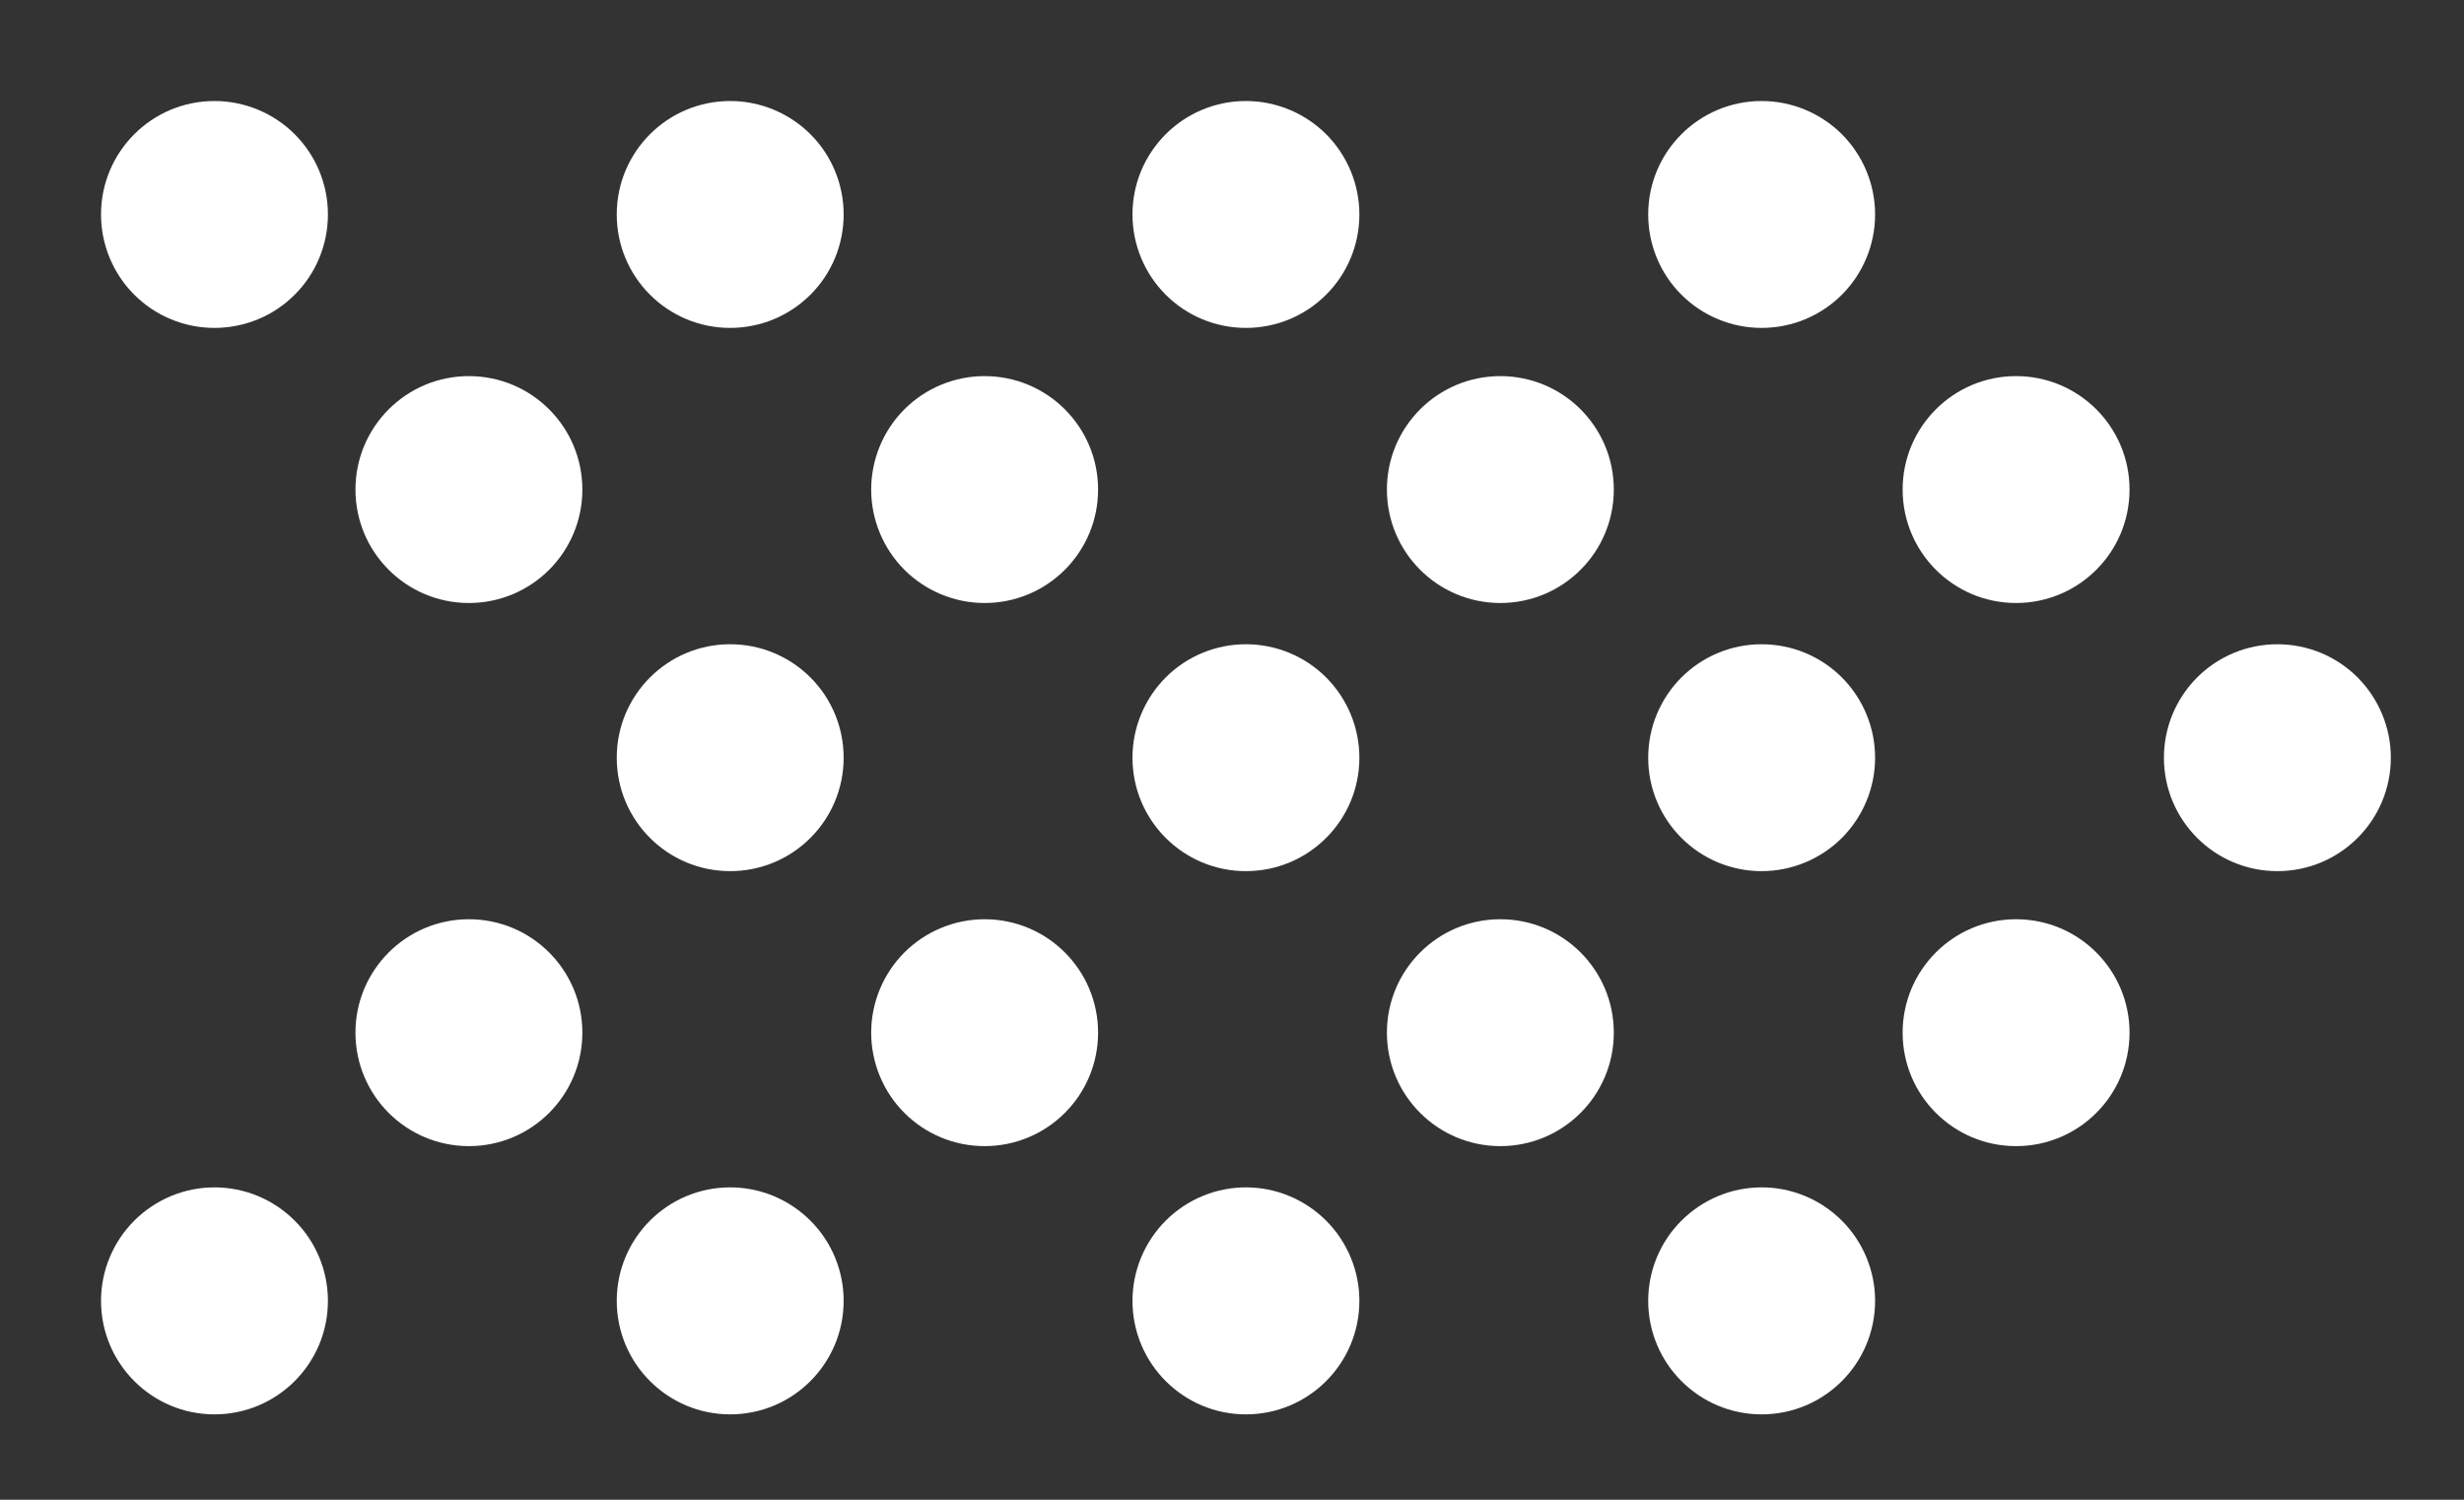 <?xml version="1.0" encoding="UTF-8"?>
<svg width="23px" height="14px" viewBox="0 0 23 14" version="1.1"
xmlns="http://www.w3.org/2000/svg"
   xmlns:xlink="http://www.w3.org/1999/xlink">
    <rect x="0" y="0" width="23" height="14" fill="#333333" stroke="none"/>
    <title>Group</title>
    <g id="Page-2" stroke="none" stroke-width="1" fill="none" fill-rule="evenodd">
        <g id="Group" transform="translate(-0.87, -0.87)" fill-rule="nonzero">
            <path d="M2.872,1.813 C2.287,1.813 1.813,2.287 1.813,2.872 C1.813,3.153 1.925,3.423 2.123,3.621 C2.322,3.82 2.591,3.931 2.872,3.931 C3.153,3.931 3.423,3.82 3.621,3.621 C3.82,3.423 3.931,3.153 3.931,2.872 C3.931,2.591 3.82,2.322 3.621,2.123 C3.423,1.925 3.153,1.813 2.872,1.813 L2.872,1.813 Z" id="Path" fill="#ffffff"></path>
            <path d="M7.686,1.813 C7.101,1.813 6.627,2.287 6.627,2.872 C6.627,3.457 7.101,3.931 7.686,3.931 C7.967,3.931 8.236,3.82 8.435,3.621 C8.634,3.423 8.745,3.153 8.745,2.872 C8.745,2.591 8.634,2.322 8.435,2.123 C8.236,1.925 7.967,1.813 7.686,1.813 L7.686,1.813 Z" id="Path" fill="#ffffff"></path>
            <path d="M12.5,1.813 C11.915,1.813 11.441,2.287 11.441,2.872 C11.441,3.153 11.553,3.423 11.751,3.621 C11.95,3.82 12.219,3.931 12.5,3.931 C13.085,3.931 13.559,3.457 13.559,2.872 C13.559,2.591 13.447,2.322 13.249,2.123 C13.05,1.925 12.781,1.813 12.5,1.813 L12.5,1.813 Z" id="Path" fill="#ffffff"></path>
            <path d="M17.314,1.813 C16.729,1.813 16.255,2.287 16.255,2.872 C16.255,3.153 16.366,3.423 16.565,3.621 C16.764,3.82 17.033,3.931 17.314,3.931 C17.595,3.931 17.864,3.82 18.063,3.621 C18.261,3.423 18.373,3.153 18.373,2.872 C18.373,2.591 18.261,2.322 18.063,2.123 C17.864,1.925 17.595,1.813 17.314,1.813 L17.314,1.813 Z" id="Path" fill="#ffffff"></path>
            <path d="M6.306,5.44 C6.306,6.025 5.832,6.499 5.247,6.499 C4.662,6.499 4.188,6.025 4.188,5.44 C4.188,4.855 4.662,4.381 5.247,4.381 C5.832,4.381 6.306,4.855 6.306,5.44 Z" id="Path" fill="#ffffff"></path>
            <path d="M10.061,4.381 C9.78,4.381 9.511,4.492 9.312,4.691 C9.114,4.889 9.002,5.159 9.002,5.44 C9.002,5.721 9.114,5.99 9.312,6.189 C9.511,6.387 9.78,6.499 10.061,6.499 C10.646,6.499 11.12,6.025 11.12,5.44 C11.12,4.855 10.646,4.381 10.061,4.381 L10.061,4.381 Z" id="Path" fill="#ffffff"></path>
            <path d="M15.934,5.44 C15.934,6.025 15.46,6.499 14.875,6.499 C14.29,6.499 13.816,6.025 13.816,5.44 C13.816,4.855 14.29,4.381 14.875,4.381 C15.46,4.381 15.934,4.855 15.934,5.44 Z" id="Path" fill="#ffffff"></path>
            <path d="M20.748,5.44 C20.748,6.025 20.274,6.499 19.689,6.499 C19.104,6.499 18.63,6.025 18.63,5.44 C18.63,4.855 19.104,4.381 19.689,4.381 C20.274,4.381 20.748,4.855 20.748,5.44 Z" id="Path" fill="#ffffff"></path>
            <path d="M7.686,6.884 C7.101,6.884 6.627,7.358 6.627,7.943 C6.627,8.528 7.101,9.002 7.686,9.002 C8.271,9.002 8.745,8.528 8.745,7.943 C8.745,7.662 8.634,7.393 8.435,7.194 C8.236,6.995 7.967,6.884 7.686,6.884 L7.686,6.884 Z" id="Path" fill="#ffffff"></path>
            <path d="M12.5,6.884 C12.219,6.884 11.95,6.995 11.751,7.194 C11.553,7.393 11.441,7.662 11.441,7.943 C11.441,8.528 11.915,9.002 12.5,9.002 C13.085,9.002 13.559,8.528 13.559,7.943 C13.559,7.662 13.447,7.393 13.249,7.194 C13.05,6.995 12.781,6.884 12.5,6.884 L12.5,6.884 Z" id="Path" fill="#ffffff"></path>
            <path d="M17.314,6.884 C17.033,6.884 16.764,6.995 16.565,7.194 C16.366,7.393 16.255,7.662 16.255,7.943 C16.255,8.528 16.729,9.002 17.314,9.002 C17.595,9.002 17.864,8.89 18.063,8.692 C18.261,8.493 18.373,8.224 18.373,7.943 C18.373,7.662 18.261,7.393 18.063,7.194 C17.864,6.995 17.595,6.884 17.314,6.884 L17.314,6.884 Z" id="Path" fill="#ffffff"></path>
            <path d="M22.128,6.884 C21.847,6.884 21.577,6.995 21.379,7.194 C21.18,7.393 21.069,7.662 21.069,7.943 C21.069,8.528 21.543,9.002 22.128,9.002 C22.713,9.002 23.187,8.528 23.187,7.943 C23.187,7.662 23.075,7.393 22.877,7.194 C22.678,6.995 22.409,6.884 22.128,6.884 L22.128,6.884 Z" id="Path" fill="#ffffff"></path>
            <path d="M6.306,10.51 C6.306,11.095 5.832,11.569 5.247,11.569 C4.662,11.569 4.188,11.095 4.188,10.51 C4.188,9.925 4.662,9.451 5.247,9.451 C5.832,9.451 6.306,9.925 6.306,10.51 Z" id="Path" fill="#ffffff"></path>
            <path d="M9.312,9.761 C9.114,9.96 9.002,10.229 9.002,10.51 C9.002,10.791 9.114,11.061 9.312,11.259 C9.511,11.458 9.78,11.569 10.061,11.569 C10.646,11.569 11.12,11.095 11.12,10.51 C11.12,9.925 10.646,9.451 10.061,9.451 C9.78,9.451 9.511,9.563 9.312,9.761 Z" id="Path" fill="#ffffff"></path>
            <path d="M15.934,10.51 C15.934,11.095 15.46,11.569 14.875,11.569 C14.29,11.569 13.816,11.095 13.816,10.51 C13.816,9.925 14.29,9.451 14.875,9.451 C15.46,9.451 15.934,9.925 15.934,10.51 Z" id="Path" fill="#ffffff"></path>
            <path d="M20.748,10.51 C20.748,11.095 20.274,11.569 19.689,11.569 C19.104,11.569 18.63,11.095 18.63,10.51 C18.63,9.925 19.104,9.451 19.689,9.451 C20.274,9.451 20.748,9.925 20.748,10.51 Z" id="Path" fill="#ffffff"></path>
            <path d="M2.872,11.954 C2.591,11.954 2.322,12.066 2.123,12.265 C1.925,12.463 1.813,12.733 1.813,13.013 C1.813,13.598 2.287,14.073 2.872,14.073 C3.457,14.073 3.931,13.598 3.931,13.013 C3.931,12.733 3.82,12.463 3.621,12.265 C3.423,12.066 3.153,11.954 2.872,11.954 L2.872,11.954 Z" id="Path" fill="#ffffff"></path>
            <path d="M7.686,11.954 C7.101,11.954 6.627,12.429 6.627,13.013 C6.627,13.598 7.101,14.073 7.686,14.073 C8.271,14.073 8.745,13.598 8.745,13.013 C8.745,12.733 8.634,12.463 8.435,12.265 C8.236,12.066 7.967,11.954 7.686,11.954 L7.686,11.954 Z" id="Path" fill="#ffffff"></path>
            <path d="M12.5,11.954 C12.219,11.954 11.95,12.066 11.751,12.265 C11.553,12.463 11.441,12.733 11.441,13.013 C11.441,13.598 11.915,14.073 12.5,14.073 C13.085,14.073 13.559,13.598 13.559,13.013 C13.559,12.733 13.447,12.463 13.249,12.265 C13.05,12.066 12.781,11.954 12.5,11.954 L12.5,11.954 Z" id="Path" fill="#ffffff"></path>
            <path d="M17.314,11.954 C17.033,11.954 16.764,12.066 16.565,12.265 C16.366,12.463 16.255,12.733 16.255,13.013 C16.255,13.598 16.729,14.073 17.314,14.073 C17.899,14.073 18.373,13.598 18.373,13.013 C18.373,12.733 18.261,12.463 18.063,12.265 C17.864,12.066 17.595,11.954 17.314,11.954 L17.314,11.954 Z" id="Path" fill="#ffffff"></path>
        </g>
    </g>
</svg>